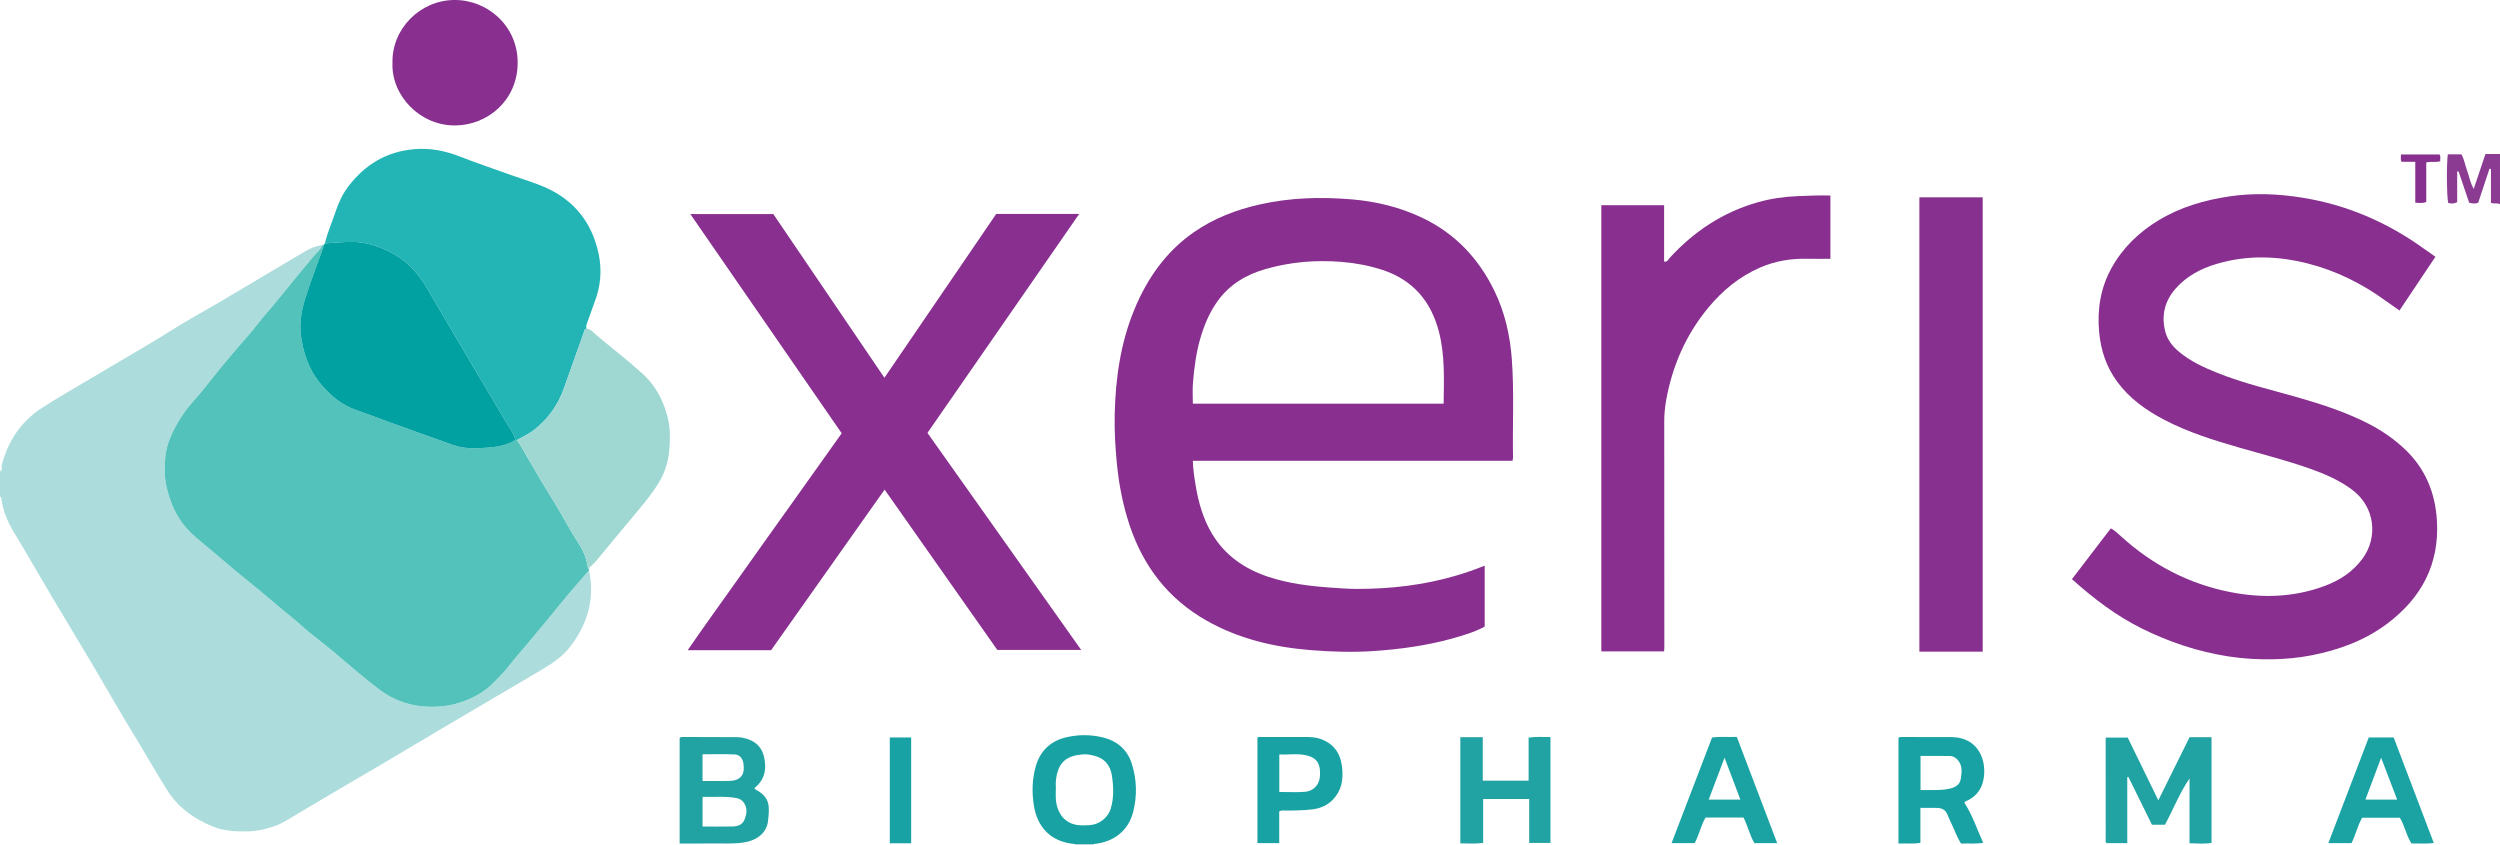 <?xml version="1.0" encoding="iso-8859-1"?>
<!-- Generator: Adobe Illustrator 27.0.0, SVG Export Plug-In . SVG Version: 6.00 Build 0)  -->
<svg version="1.1" id="Layer_1" xmlns="http://www.w3.org/2000/svg" xmlns:xlink="http://www.w3.org/1999/xlink" x="0px" y="0px"
	 viewBox="0 0 1591 538.024" style="enable-background:new 0 0 1591 538.024;" xml:space="preserve">
<g>
	<path style="fill:#ACDDDC;" d="M0,300.024c1.914-1.09,0.789-3.027,1.204-4.533c4.159-15.073,12.165-27.294,25.5-35.905
		c10.687-6.901,21.749-13.156,32.655-19.683c17.001-10.175,34.264-19.906,51.037-30.473c9.912-6.245,20.258-11.799,30.348-17.767
		c17.48-10.338,34.883-20.807,52.391-31.097c3.664-2.154,7.503-4.149,11.907-4.486c-1.079,2.921-3.592,4.711-5.483,6.997
		c-7.579,9.159-15.191,18.293-22.625,27.57c-4.442,5.542-9.316,10.71-13.622,16.377c-3.896,5.127-8.344,9.832-12.518,14.749
		c-3.852,4.538-7.71,9.071-11.481,13.676c-5.331,6.508-10.293,13.345-15.95,19.552c-5.991,6.574-10.678,13.87-14.308,21.892
		c-2.177,4.811-3.622,9.954-3.946,15.183c-0.366,5.919-0.524,11.899,0.863,17.803c2.418,10.293,6.477,19.725,13.864,27.474
		c2.973,3.119,6.204,5.952,9.568,8.675c7.067,5.719,13.876,11.754,20.862,17.574c6.976,5.812,14.174,11.363,21.026,17.316
		c6.867,5.966,14.126,11.448,20.9,17.538c6.249,5.619,13.152,10.502,19.583,15.927c9.722,8.203,19.274,16.614,29.415,24.302
		c9.772,7.408,21.004,11.089,33.141,11.127c5.166,0.016,10.531-0.465,15.634-1.888c9.353-2.609,17.81-6.832,24.643-13.938
		c3.334-3.467,6.754-6.828,9.676-10.692c3.889-5.143,8.347-9.84,12.398-14.844c4.262-5.264,8.725-10.352,12.99-15.609
		c4.159-5.127,8.318-10.257,12.574-15.303c4.148-4.918,8.419-9.731,12.636-14.591c3.759,17.819-0.809,33.747-11.526,47.981
		c-4.81,6.388-11.359,11.028-18.29,15.088c-16.235,9.511-32.379,19.182-48.632,28.654c-18.964,11.052-37.739,22.42-56.659,33.543
		c-16.932,9.954-33.915,19.823-50.774,29.899c-4.678,2.796-9.156,5.861-14.357,7.675c-5.311,1.852-10.689,3.143-16.357,3.287
		c-7.815,0.198-15.549-0.084-22.902-3.082c-12.223-4.984-22.374-12.32-29.494-23.878c-7.618-12.366-14.832-24.967-22.409-37.355
		c-8.093-13.23-15.698-26.757-23.613-40.096c-9.096-15.329-18.345-30.568-27.441-45.897c-8-13.483-15.733-27.128-23.876-40.524
		c-4.099-6.743-6.774-13.844-7.825-21.618c-0.031-0.229-0.474-0.402-0.725-0.602C0,310.691,0,305.358,0,300.024z"/>
	<path style="fill:#8C3B93;" d="M1591,130.024c-1.646-1.116-3.615-0.07-5.759-0.963c0-7.049,0-14.292,0-21.534
		c-0.306-0.056-0.612-0.112-0.917-0.168c-2.4,7.218-4.8,14.435-7.197,21.641c-1.906,0.796-3.67,0.598-5.772-0.009
		c-2.21-6.551-4.466-13.242-6.723-19.934c-0.295,0.043-0.59,0.087-0.885,0.13c0,6.552,0,13.104,0,19.508
		c-2.198,1.087-3.952,0.947-5.699,0.463c-0.955-3.615-1.143-25.015-0.261-30.926c2.738,0,5.521,0,8.657,0
		c1.8,3.107,2.356,6.912,3.662,10.432c1.301,3.506,1.799,7.309,4.158,11.565c2.624-7.792,4.965-14.742,7.478-22.205
		c3.022,0,6.139,0,9.256,0C1591,108.691,1591,119.358,1591,130.024z"/>
	<path style="fill:#B8D6D7;" d="M696.056,537.135c-0.063,0.294-0.082,0.59-0.056,0.889c-4,0-8,0-12,0
		c0.021-0.296,0.001-0.59-0.06-0.881C687.979,537.14,692.018,537.138,696.056,537.135z"/>
	<path style="fill:#52C2BA;" d="M374.88,362.948c-4.217,4.859-8.488,9.673-12.636,14.591c-4.256,5.046-8.415,10.176-12.574,15.303
		c-4.264,5.257-8.728,10.346-12.99,15.609c-4.051,5.004-8.51,9.701-12.398,14.844c-2.922,3.864-6.342,7.225-9.676,10.692
		c-6.833,7.106-15.291,11.328-24.643,13.938c-5.102,1.423-10.468,1.904-15.634,1.888c-12.137-0.038-23.368-3.718-33.141-11.127
		c-10.141-7.688-19.693-16.099-29.415-24.302c-6.431-5.426-13.334-10.309-19.583-15.927c-6.774-6.091-14.033-11.572-20.9-17.538
		c-6.851-5.953-14.05-11.504-21.026-17.316c-6.986-5.82-13.795-11.855-20.862-17.574c-3.364-2.723-6.595-5.556-9.568-8.675
		c-7.386-7.75-11.446-17.181-13.864-27.474c-1.387-5.904-1.229-11.885-0.863-17.803c0.323-5.229,1.768-10.372,3.946-15.183
		c3.631-8.022,8.317-15.318,14.308-21.892c5.657-6.207,10.62-13.044,15.95-19.552c3.771-4.604,7.629-9.138,11.481-13.676
		c4.174-4.917,8.622-9.622,12.518-14.749c4.306-5.667,9.18-10.835,13.622-16.377c7.434-9.276,15.046-18.41,22.625-27.57
		c1.891-2.286,4.404-4.076,5.483-6.997c0.294-0.073,0.592-0.128,0.892-0.165c-0.107,0.64-0.121,1.314-0.335,1.916
		c-3.738,10.497-7.802,20.89-11.162,31.506c-2.666,8.426-4.176,16.96-2.673,26.113c1.7,10.349,5.049,19.824,11.497,27.891
		c6.334,7.924,13.991,14.466,23.93,17.816c6.201,2.09,12.286,4.524,18.446,6.742c14.342,5.165,28.68,10.343,43.055,15.416
		c7.526,2.656,15.418,2.106,23.098,1.455c5.558-0.471,11.267-1.638,16.22-4.755c0.326,0,0.651,0.003,0.977,0.008
		c2.497,3.475,4.479,7.254,6.619,10.949c5.757,9.941,11.619,19.827,17.67,29.591c5.279,8.518,9.792,17.476,15.319,25.857
		c2.887,4.378,4.674,9.389,5.553,14.638c-0.013,0.566,0.314,0.851,0.816,0.993C374.957,362.351,374.929,362.651,374.88,362.948z"/>
	<path style="fill:#882F8F;" d="M962.546,293.253c-67.895,0-135.498,0-203.43,0c0.16,5.65,0.986,10.858,1.858,16.055
		c1.799,10.716,4.756,21.065,10.4,30.449c8.279,13.767,20.636,22.286,35.657,27.292c13.035,4.344,26.54,5.973,40.156,6.917
		c5.479,0.38,10.97,0.827,16.456,0.826c21.372-0.002,42.429-2.392,63.011-8.464c6.046-1.784,11.983-3.834,18.201-6.345
		c0,13.069,0,25.805,0,38.809c-6.801,3.619-14.279,5.817-21.761,7.85c-15.754,4.281-31.825,6.479-48.134,7.63
		c-13.694,0.966-27.32,0.558-40.898-0.536c-23.365-1.884-45.913-7.199-66.517-18.959c-24.085-13.746-39.861-34.231-48.609-60.36
		c-4.237-12.655-6.788-25.637-8.103-38.917c-1.051-10.619-1.677-21.269-1.432-31.902c0.527-22.882,3.715-45.342,12.542-66.701
		c8.179-19.791,20.092-36.763,37.84-49.125c12.7-8.846,26.937-14.278,41.976-17.662c19.162-4.311,38.525-4.876,58.042-3.272
		c15.717,1.291,30.765,4.877,45.057,11.646c21.021,9.955,36.054,25.804,46.147,46.542c6.702,13.77,10.009,28.405,11.129,43.637
		c1.53,20.807,0.391,41.633,0.751,62.447C962.896,291.585,962.742,292.061,962.546,293.253z M918.724,256.882
		c0.226-15.545,0.878-30.894-3.003-45.826c-5.016-19.302-16.552-32.962-36.001-39.311c-8.42-2.749-16.959-4.331-25.799-5.065
		c-16.433-1.364-32.578-0.012-48.36,4.486c-12.405,3.536-23.222,9.885-30.873,20.717c-4.844,6.857-8.11,14.474-10.516,22.459
		c-2.888,9.584-4.187,19.472-4.979,29.409c-0.351,4.395-0.059,8.84-0.059,13.13C812.573,256.882,865.481,256.882,918.724,256.882z"
		/>
	<path style="fill:#882F8F;" d="M1318.587,368.569c8.37-10.935,16.456-21.499,24.741-32.324c2.516,1.333,4.493,3.258,6.512,5.094
		c19.755,17.96,42.635,30.027,68.785,35.316c20.538,4.154,41.049,3.637,60.931-3.811c9.48-3.551,17.752-8.926,23.927-17.281
		c9.906-13.405,8.338-32.973-6.936-44.167c-8.279-6.068-17.566-10.002-27.162-13.378c-14.414-5.072-29.215-8.818-43.881-13.036
		c-16.594-4.772-33.097-9.891-48.468-17.982c-11.451-6.028-21.826-13.421-29.602-24.002c-6.978-9.496-10.529-20.163-11.563-31.879
		c-1.262-14.29,0.895-27.811,7.847-40.439c7.169-13.022,17.544-22.964,30.157-30.575c13.856-8.361,29.113-12.766,45.013-15.136
		c15.423-2.298,30.763-1.638,46.145,0.814c28.454,4.536,54.091,15.613,77.394,32.37c2.283,1.642,4.597,3.239,7.468,5.258
		c-7.6,11.364-15.108,22.591-22.87,34.197c-3.136-2.202-5.977-4.135-8.754-6.155c-15.073-10.968-31.491-19.164-49.593-23.761
		c-19.374-4.92-38.788-5.468-58.115,0.288c-10.047,2.992-19.081,7.787-26.099,15.806c-6.841,7.817-9.026,16.807-6.571,26.921
		c1.314,5.415,4.557,9.575,8.688,13.058c7.209,6.079,15.663,9.961,24.328,13.454c16.828,6.783,34.488,10.831,51.86,15.818
		c15.338,4.404,30.46,9.38,44.698,16.691c8.322,4.273,15.968,9.546,22.812,15.981c13.178,12.393,19.528,27.857,20.581,45.658
		c1.632,27.57-9.733,49.01-31.413,65.362c-14.483,10.924-31.042,16.944-48.738,20.379c-7.882,1.53-15.837,2.253-23.766,2.442
		c-9.625,0.229-19.318-0.325-28.861-1.816c-19.332-3.02-37.713-9.143-55.215-17.85
		C1346.664,391.826,1332.42,380.963,1318.587,368.569z"/>
	<path style="fill:#882F8F;" d="M562.961,311.588c-24.307,34.392-48.275,68.304-72.227,102.193c-17.52,0-34.831,0-53.089,0
		c10.869-15.886,21.909-30.913,32.638-46.152c10.824-15.372,21.796-30.64,32.698-45.956c10.887-15.295,21.769-30.593,32.675-45.919
		c-32.139-46.552-64.052-92.775-96.328-139.525c17.937,0,35.046,0,52.811,0c23.28,34.3,46.793,68.943,70.708,104.178
		c23.899-35.019,47.581-69.721,71.143-104.248c17.596,0,34.742,0,52.808,0c-32.339,46.664-64.318,92.808-96.562,139.334
		c32.528,45.923,64.995,91.759,97.831,138.115c-18.05,0-35.403,0-53.379,0C611.057,379.995,587.177,346.03,562.961,311.588z"/>
	<path style="fill:#23B5B5;" d="M328.987,280.023c-0.326-0.005-0.651-0.008-0.977-0.008c-0.835-4.349-3.77-7.627-5.9-11.287
		c-6.779-11.647-13.773-23.168-20.638-34.765c-6.196-10.466-12.328-20.971-18.494-31.455c-3.833-6.518-7.674-13.031-11.518-19.543
		c-2.347-3.975-4.974-7.733-8.129-11.133c-6.051-6.521-13.256-11.321-21.563-14.388c-5.701-2.104-11.542-3.507-17.747-3.505
		c-5.787,0.002-11.509,0.573-17.256,0.973c1.531-6.804,4.433-13.147,6.62-19.729c1.947-5.858,4.415-11.419,8.173-16.377
		c10.676-14.085,24.481-22.44,42.352-23.888c9.781-0.792,18.958,0.933,28.054,4.454c11.563,4.476,23.32,8.45,34.996,12.633
		c6.688,2.396,13.56,4.374,20.038,7.242c18.431,8.16,29.68,22.396,33.919,42.046c2.292,10.627,1.357,21.083-2.624,31.261
		c-1.686,4.309-3.042,8.747-4.678,13.077c-0.431,1.141-0.755,2.176-0.4,3.356c-0.369,0.297-0.942,0.52-1.078,0.9
		c-4.483,12.532-8.882,25.094-13.384,37.619c-3.649,10.154-9.642,18.627-18.061,25.477
		C337.083,275.918,333.019,277.898,328.987,280.023z"/>
	<path style="fill:#882F8F;" d="M1164.872,124.45c0,13.613,0,26.708,0,40.253c-5.049,0-9.847,0.095-14.641-0.019
		c-10.448-0.249-20.512,1.404-30.138,5.59c-13.109,5.701-23.821,14.543-32.85,25.428c-14.318,17.26-23.033,37.183-26.93,59.187
		c-0.776,4.38-1.198,8.873-1.191,13.4c0.083,47.817,0.066,95.634,0.069,143.451c0,0.827-0.094,1.653-0.164,2.814
		c-13.276,0-26.491,0-39.946,0c0-94.668,0-189.202,0-283.972c13.348,0,26.436,0,39.955,0c0,12.079,0,24.001,0,35.878
		c2.188,0.395,2.572-1.252,3.366-2.124c15.47-16.972,33.907-29.249,56.111-35.574c8.341-2.376,16.849-3.594,25.536-3.951
		C1150.851,124.532,1157.632,124.219,1164.872,124.45z"/>
	<path style="fill:#88308F;" d="M1261.798,414.707c-13.719,0-26.847,0-40.306,0c0-96.36,0-192.567,0-289.112
		c13.328,0,26.702,0,40.306,0C1261.798,221.951,1261.798,318.163,1261.798,414.707z"/>
	<path style="fill:#02A1A1;" d="M206.764,154.912c5.747-0.399,11.469-0.97,17.256-0.973c6.206-0.003,12.046,1.4,17.747,3.505
		c8.307,3.066,15.512,7.866,21.563,14.388c3.154,3.4,5.782,7.158,8.129,11.133c3.844,6.512,7.685,13.025,11.518,19.543
		c6.166,10.484,12.298,20.988,18.494,31.455c6.865,11.597,13.859,23.119,20.638,34.765c2.131,3.661,5.065,6.938,5.9,11.287
		c-4.953,3.117-10.662,4.284-16.22,4.755c-7.68,0.651-15.572,1.201-23.098-1.455c-14.375-5.073-28.713-10.251-43.055-15.416
		c-6.159-2.218-12.244-4.652-18.446-6.742c-9.94-3.35-17.596-9.892-23.93-17.816c-6.448-8.067-9.797-17.542-11.497-27.891
		c-1.504-9.153,0.006-17.687,2.673-26.113c3.36-10.616,7.424-21.009,11.162-31.506c0.214-0.602,0.228-1.276,0.335-1.916
		C206.211,155.581,206.487,155.246,206.764,154.912z"/>
	<path style="fill:#9FD8D3;" d="M328.987,280.023c4.033-2.125,8.097-4.105,11.705-7.04c8.419-6.85,14.412-15.323,18.061-25.477
		c4.502-12.525,8.901-25.087,13.384-37.619c0.136-0.38,0.709-0.604,1.078-0.9c2.648,0.382,4.276,2.52,6.069,4.037
		c9.836,8.324,20.122,16.142,29.646,24.79c8.189,7.437,13.356,17.14,16.024,27.976c1.767,7.174,1.552,14.56,0.863,21.77
		c-0.655,6.858-2.908,13.542-6.518,19.52c-4.705,7.792-10.604,14.714-16.461,21.662c-7.876,9.343-15.583,18.828-23.417,28.207
		c-1.269,1.519-2.822,2.801-4.243,4.192c-0.343-0.028-0.687-0.055-1.03-0.083c-0.879-5.249-2.666-10.26-5.553-14.638
		c-5.527-8.381-10.04-17.34-15.319-25.857c-6.052-9.764-11.913-19.65-17.67-29.591C333.466,287.277,331.484,283.498,328.987,280.023
		z"/>
	<path style="fill:#882F8F;" d="M249.779,39.972c-0.49-21.559,17.459-39.774,39.32-39.971c21.049-0.189,40.481,16.421,40.344,40.108
		c-0.137,23.572-18.843,39.527-39.712,39.726C267.191,80.052,248.899,60.699,249.779,39.972z"/>
	<path style="fill:#21A3A4;" d="M1353.792,494.549c0,13.931,0,27.861,0,42.021c-4.64,0-8.9,0-13.071,0
		c-0.222-0.176-0.378-0.26-0.476-0.388c-0.095-0.124-0.187-0.293-0.187-0.442c-0.008-21.976-0.008-43.953-0.008-66.328
		c4.45,0,9.006,0,14.041,0c6.319,12.956,12.769,26.183,19.463,39.909c6.781-13.705,13.318-26.915,19.869-40.156
		c4.691,0,9.16,0,13.996,0c0,22.272,0,44.483,0,67.246c-4.498,0.761-9.01,0.365-14.01,0.227c0-14.058,0-27.642,0-41.225
		c-6.377,9.333-10.345,19.659-15.621,29.447c-2.691,0-5.319,0-8.282,0c-4.982-10.102-10.004-20.284-15.025-30.465
		C1354.25,494.446,1354.021,494.497,1353.792,494.549z"/>
	<path style="fill:#21A3A4;" d="M432.523,536.807c0-22.915,0-45.109,0-67.163c0.853-0.771,1.712-0.623,2.517-0.622
		c11.148,0.018,22.295,0.042,33.443,0.097c1.318,0.007,2.658,0.091,3.95,0.339c7.084,1.363,12.179,4.946,13.844,12.416
		c1.726,7.743,0.345,14.477-6.115,19.625c0.195,0.341,0.285,0.755,0.525,0.88c9.546,4.979,9.16,10.626,8.046,20.326
		c-0.85,7.403-7.151,12.169-15.268,13.427c-7.123,1.104-14.253,0.514-21.378,0.65C445.785,536.902,439.48,536.807,432.523,536.807z
		 M447.117,526.005c6.717,0,12.999,0.097,19.276-0.041c3.09-0.068,6.023-1.082,7.327-4.189c1.512-3.604,2.12-7.399-0.31-10.911
		c-1.035-1.497-2.494-2.517-4.45-2.908c-7.205-1.44-14.417-0.579-21.842-0.844C447.117,513.578,447.117,519.486,447.117,526.005z
		 M447.097,497.017c5.703,0,11.13,0.041,16.556-0.01c7.472-0.07,10.587-3.72,9.488-11.019c-0.508-3.376-2.338-5.721-5.712-5.87
		c-6.706-0.296-13.435-0.088-20.333-0.088C447.097,485.695,447.097,490.962,447.097,497.017z"/>
	<path style="fill:#18A2A3;" d="M696.056,537.135c-4.039,0.003-8.077,0.005-12.116,0.008c-15.509-1.374-23.909-10.975-26.03-24.802
		c-1.254-8.178-1.059-16.163,1.107-24.124c2.78-10.217,9.342-16.617,19.607-19.017c7.697-1.799,15.521-1.785,23.185,0.084
		c9.182,2.239,15.708,7.791,18.551,16.985c3.094,10.008,3.395,20.112,0.81,30.366C718.255,528.197,709.374,535.846,696.056,537.135z
		 M671.961,502.757c-0.019,0-0.037,0-0.056,0c0,1.83-0.105,3.666,0.017,5.488c0.685,10.187,6.64,17.507,17.899,17.005
		c1.33-0.059,2.664-0.056,3.99-0.159c5.947-0.459,11.441-4.868,13.12-10.619c1.998-6.847,1.746-13.872,0.704-20.759
		c-0.852-5.637-3.755-10.358-9.643-12.254c-2.822-0.908-5.743-1.631-8.785-1.383c-10.097,0.823-16.03,4.574-17.22,16.698
		C671.795,498.75,671.961,500.762,671.961,502.757z"/>
	<path style="fill:#18A2A3;" d="M1250.119,510.85c5.126,7.811,7.947,16.664,11.99,25.491c-4.899,0.88-9.44,0.256-14.069,0.501
		c-2.626-3.948-3.955-8.24-5.914-12.21c-1.027-2.081-1.969-4.208-2.846-6.357c-1.159-2.837-3.414-4.013-6.262-4.11
		c-3.467-0.118-6.94-0.028-10.87-0.028c0,7.565,0,14.812,0,22.236c-4.851,0.828-9.258,0.212-13.958,0.466c0-22.704,0-44.946,0-67.21
		c0.442-0.562,1.101-0.602,1.77-0.601c10.664,0.015,21.328-0.023,31.992,0.06c17.393,0.135,22.64,15.21,20.325,27.102
		c-1.154,5.927-4.405,10.275-9.779,13.076C1251.671,509.697,1250.538,509.781,1250.119,510.85z M1222.216,502.796
		c6.387-0.064,12.192,0.378,17.934-0.752c3.606-0.709,6.979-2.258,7.639-6.148c0.74-4.359,1.362-9.038-2.297-12.696
		c-1.179-1.179-2.746-2.052-4.427-2.078c-6.249-0.099-12.5-0.039-18.849-0.039C1222.216,488.451,1222.216,495.368,1222.216,502.796z
		"/>
	<path style="fill:#21A3A4;" d="M929.345,469.158c4.872,0,9.334,0,14.289,0c0,9.196,0,18.269,0,27.643c9.896,0,19.305,0,29.17,0
		c0-9.007,0-18.084,0-27.387c4.823-0.743,9.228-0.293,13.917-0.354c0,22.517,0,44.761,0,67.377c-4.291,0-8.678,0-13.541,0
		c0-9.178,0-18.42,0-27.975c-9.857,0-19.254,0-29.304,0c0,9.175,0,18.382,0,27.986c-5.17,0.621-9.72,0.326-14.531,0.258
		C929.345,514.107,929.345,491.872,929.345,469.158z"/>
	<path style="fill:#18A2A3;" d="M814.093,536.581c-4.994,0-9.256,0-13.862,0c0-22.375,0-44.617,0-67.038
		c0.76-0.894,2.007-0.504,3.12-0.508c9.165-0.03,18.33-0.011,27.495-0.019c3.172-0.003,6.333,0.138,9.359,1.182
		c8.218,2.835,12.675,8.754,13.778,17.242c0.894,6.882,0.438,13.535-3.972,19.371c-3.717,4.92-8.661,7.53-14.745,8.257
		c-5.791,0.692-11.593,0.815-17.412,0.748c-1.127-0.013-2.316-0.282-3.761,0.601C814.093,522.805,814.093,529.413,814.093,536.581z
		 M814.15,504.005c5.573,0,10.874,0.294,16.128-0.079c5.731-0.406,9.403-4.524,9.752-10.082c0.485-7.716-1.85-11.466-8.407-13.084
		c-5.705-1.408-11.478-0.341-17.473-0.627C814.15,488.184,814.15,495.77,814.15,504.005z"/>
	<path style="fill:#1BA3A3;" d="M1130.997,536.553c-5.092,0-9.688,0-14.512,0c-2.993-5.035-4.191-10.976-6.914-16.272
		c-8.159,0-16.116,0-24.168,0c-2.959,5.109-4.086,10.909-6.883,16.274c-4.649,0-9.396,0-14.726,0
		c8.671-22.608,17.19-44.82,25.797-67.263c5.114-0.601,10.24-0.107,15.712-0.319
		C1113.834,491.414,1122.343,513.792,1130.997,536.553z M1107.567,508.871c-3.344-8.853-6.525-17.274-10.071-26.66
		c-3.542,9.367-6.726,17.787-10.081,26.66C1094.347,508.871,1100.584,508.871,1107.567,508.871z"/>
	<path style="fill:#1BA3A3;" d="M1496.48,536.589c-4.85,0-9.457,0-14.736,0c8.647-22.602,17.138-44.797,25.737-67.277
		c5.166,0,10.413,0,15.848,0c8.453,22.236,16.909,44.478,25.511,67.105c-4.829,0.8-9.401,0.185-14.168,0.386
		c-3.296-5.002-4.2-11.097-7.417-16.402c-7.853,0-15.79,0-23.952,0C1500.303,525.417,1499.18,531.381,1496.48,536.589z
		 M1525.544,508.869c-3.464-9.058-6.64-17.364-10.193-26.658c-3.498,9.331-6.662,17.77-9.994,26.658
		C1512.276,508.869,1518.518,508.869,1525.544,508.869z"/>
	<path style="fill:#18A2A3;" d="M566.257,536.641c0-22.593,0-44.805,0-67.305c4.565,0,8.952,0,13.607,0c0,22.443,0,44.762,0,67.305
		C575.321,536.641,571.058,536.641,566.257,536.641z"/>
	<path style="fill:#88308F;" d="M1537.092,102.979c-3.376,0-6,0-8.79,0c-0.7-1.576-0.337-3.003-0.328-4.688
		c8.251,0,16.331,0,24.505,0c1.014,1.286,0.256,2.761,0.535,4.314c-2.92,0.928-5.786-0.01-8.95,0.757c0,8.296,0,16.687,0,25.161
		c-2.44,1.004-4.507,0.583-6.972,0.513C1537.092,120.395,1537.092,111.984,1537.092,102.979z"/>
	<path style="fill:#ACDDDC;" d="M374.147,361.057c0.343,0.028,0.687,0.055,1.03,0.083c-0.057,0.307-0.128,0.61-0.213,0.91
		C374.461,361.909,374.134,361.623,374.147,361.057z"/>
</g>
</svg>
